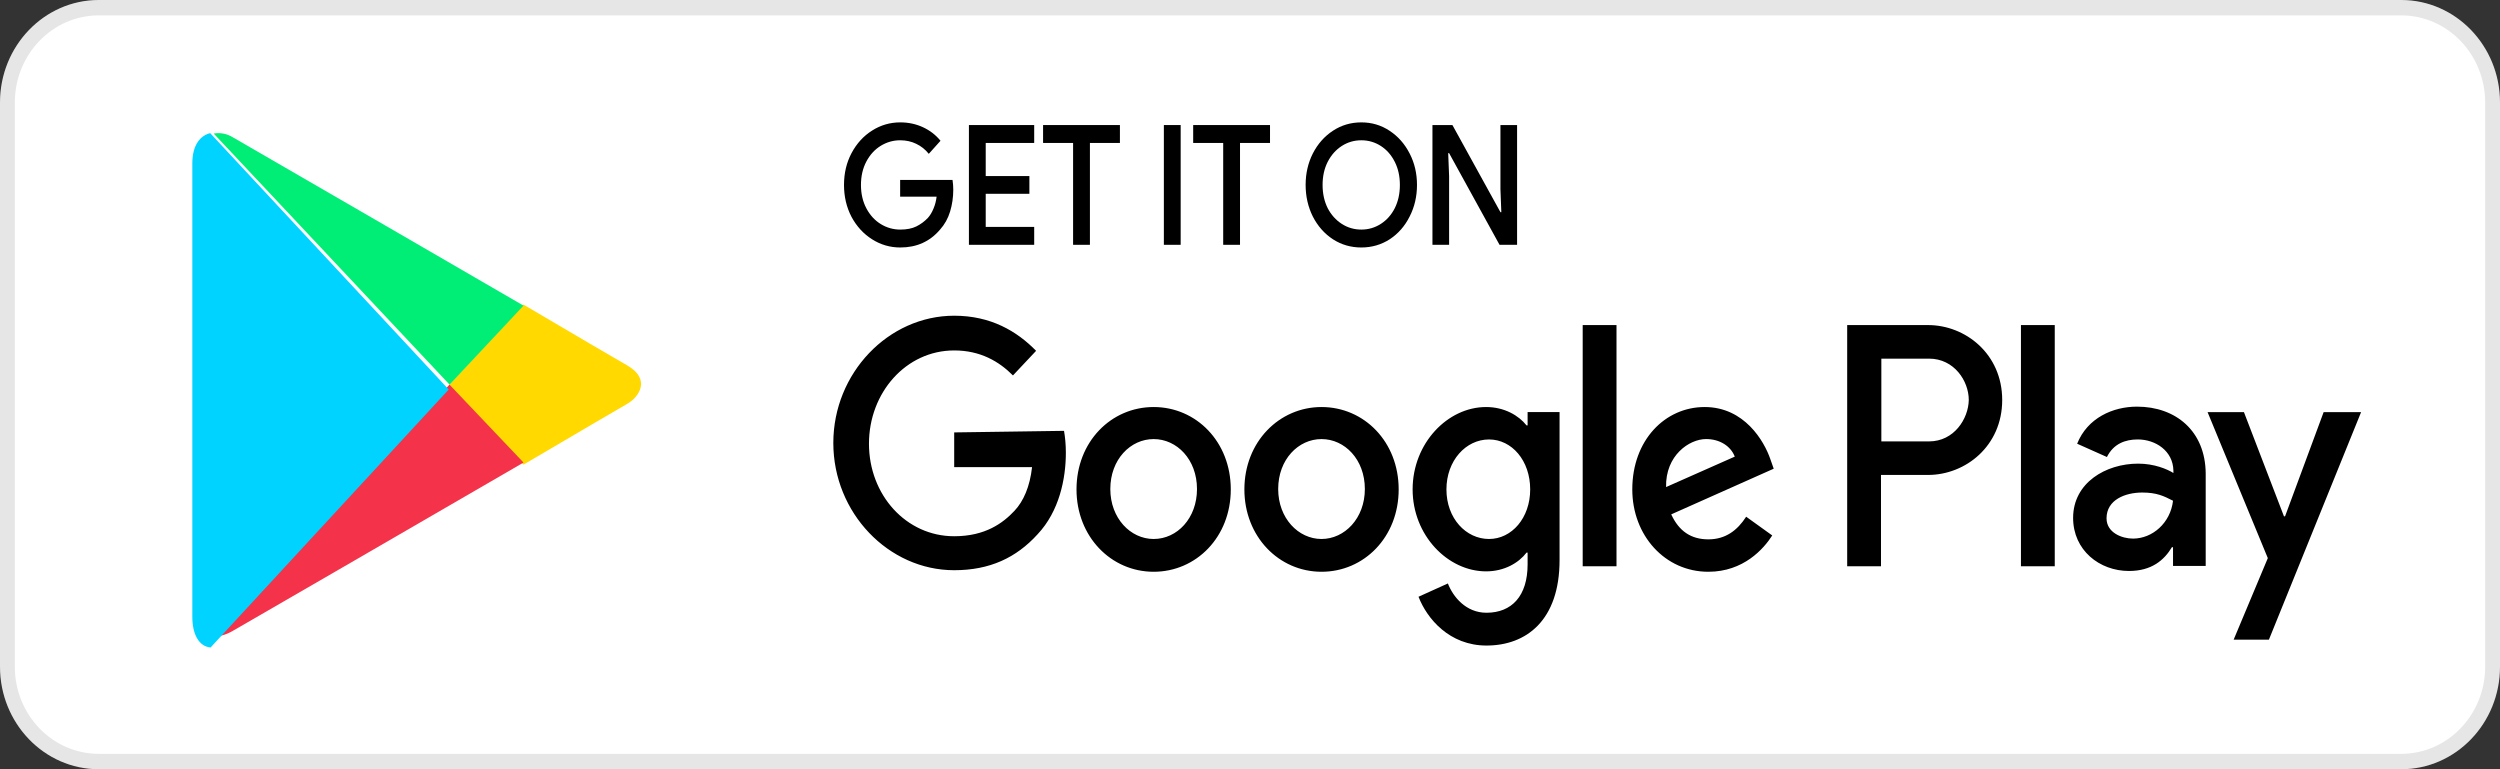 <svg width="143" height="44" viewBox="0 0 143 44" fill="none" xmlns="http://www.w3.org/2000/svg">
<rect x="0" y="0" width="143" height="44" fill="#333333" stroke="none"/>
<path d="M0 5.867C0 2.627 2.531 0 5.652 0H137.348C140.469 0 143 2.627 143 5.867V38.133C143 41.373 140.469 44 137.348 44H5.652C2.531 44 0 41.373 0 38.133V5.867Z" fill="white"/>
<path fill-rule="evenodd" clip-rule="evenodd" d="M0 38.133V5.867C0 2.627 2.531 0 5.652 0H137.348C140.469 0 143 2.627 143 5.867V38.133C143 41.373 140.469 44 137.348 44H5.652C2.531 44 0 41.373 0 38.133ZM0.848 38.133V5.867C0.848 3.113 2.999 0.88 5.652 0.88H137.348C140.001 0.88 142.152 3.113 142.152 5.867V38.133C142.152 40.887 140.001 43.12 137.348 43.12H5.652C2.999 43.12 0.848 40.887 0.848 38.133Z" fill="black" fill-opacity="0.1"/>
<path d="M75.591 23.282C73.175 23.282 71.179 25.269 71.179 27.994C71.179 30.695 73.154 32.705 75.592 32.705C78.029 32.705 80.004 30.718 80.004 27.994C80.004 25.269 78.029 23.282 75.591 23.282ZM75.591 30.83C74.267 30.83 73.112 29.646 73.112 27.972C73.112 26.276 74.268 25.115 75.591 25.115C76.915 25.115 78.07 26.276 78.07 27.972C78.07 29.646 76.915 30.83 75.591 30.83ZM65.989 23.282C63.552 23.282 61.576 25.269 61.576 27.994C61.576 30.695 63.552 32.705 65.989 32.705C68.426 32.705 70.401 30.718 70.401 27.994C70.401 25.269 68.426 23.282 65.989 23.282H65.989ZM65.989 30.83C64.665 30.83 63.51 29.646 63.51 27.972C63.51 26.276 64.666 25.115 65.989 25.115C67.313 25.115 68.468 26.276 68.468 27.972C68.468 29.646 67.333 30.83 65.989 30.83ZM54.58 24.734V26.721H59.034C58.907 27.837 58.551 28.663 58.025 29.222C57.374 29.914 56.366 30.673 54.58 30.673C51.827 30.673 49.705 28.307 49.705 25.381C49.705 22.456 51.828 20.045 54.58 20.045C56.071 20.045 57.143 20.671 57.941 21.475L59.265 20.067C58.151 18.929 56.659 18.059 54.58 18.059C50.818 18.059 47.666 21.34 47.666 25.337C47.666 29.334 50.818 32.616 54.58 32.616C56.617 32.616 58.131 31.902 59.349 30.561C60.589 29.244 60.967 27.39 60.967 25.895C60.967 25.426 60.925 25.002 60.862 24.644L54.58 24.734ZM101.268 26.274C100.91 25.225 99.776 23.282 97.506 23.282C95.236 23.282 93.367 25.181 93.367 27.994C93.367 30.628 95.236 32.705 97.716 32.705C99.734 32.705 100.889 31.387 101.372 30.628L99.881 29.556C99.376 30.338 98.704 30.851 97.716 30.851C96.729 30.851 96.036 30.382 95.594 29.422L101.456 26.81L101.268 26.274ZM95.3 27.86C95.258 26.051 96.624 25.114 97.59 25.114C98.368 25.114 98.998 25.516 99.229 26.119L95.3 27.86ZM90.53 32.392H92.464V18.594H90.53V32.392ZM87.379 24.332H87.317C86.876 23.773 86.056 23.282 85.005 23.282C82.799 23.282 80.802 25.359 80.802 27.994C80.802 30.628 82.819 32.682 85.005 32.682C86.055 32.682 86.875 32.191 87.317 31.61H87.379V32.28C87.379 34.089 86.475 35.049 85.026 35.049C83.849 35.049 83.113 34.134 82.819 33.374L81.139 34.134C81.622 35.384 82.904 36.925 85.026 36.925C87.295 36.925 89.207 35.495 89.207 32.035V23.572H87.379V24.332ZM85.173 30.83C83.849 30.83 82.736 29.646 82.736 27.995C82.736 26.343 83.85 25.137 85.173 25.137C86.476 25.137 87.527 26.343 87.527 27.995C87.526 29.624 86.475 30.83 85.173 30.83ZM110.282 18.594H105.659V32.392H107.593V27.167H110.282C112.425 27.167 114.526 25.515 114.526 22.881C114.526 20.246 112.425 18.594 110.282 18.594V18.594ZM110.344 25.248H107.613V20.514H110.344C111.773 20.514 112.614 21.787 112.614 22.88C112.594 23.952 111.774 25.248 110.344 25.248ZM122.238 23.26C120.851 23.26 119.401 23.908 118.813 25.381L120.516 26.141C120.894 25.381 121.566 25.136 122.281 25.136C123.289 25.136 124.298 25.783 124.319 26.922V27.056C123.961 26.833 123.227 26.52 122.302 26.52C120.453 26.52 118.582 27.614 118.582 29.624C118.582 31.477 120.095 32.66 121.776 32.66C123.079 32.66 123.793 32.035 124.234 31.299H124.297V32.37H126.166V27.078C126.146 24.645 124.444 23.26 122.238 23.26V23.26ZM122.007 30.808C121.377 30.808 120.494 30.472 120.494 29.647C120.494 28.575 121.586 28.173 122.532 28.173C123.372 28.173 123.771 28.374 124.297 28.642C124.15 29.915 123.12 30.808 122.007 30.808ZM132.912 23.574L130.705 29.535H130.643L128.353 23.573H126.273L129.719 31.924L127.764 36.59H129.781L135.055 23.573H132.912L132.912 23.574ZM115.598 32.392H117.532V18.594H115.598V32.392Z" fill="black"/>
<path d="M51.496 14.156C50.913 14.156 50.375 14 49.883 13.687C49.39 13.375 48.998 12.947 48.707 12.405C48.42 11.857 48.277 11.248 48.277 10.578C48.277 9.908 48.42 9.302 48.707 8.76C48.998 8.212 49.39 7.781 49.883 7.469C50.375 7.156 50.913 7 51.496 7C51.96 7 52.392 7.092 52.793 7.277C53.193 7.462 53.528 7.721 53.797 8.052L53.127 8.799C52.927 8.55 52.687 8.358 52.406 8.225C52.132 8.091 51.825 8.024 51.488 8.024C51.093 8.024 50.724 8.129 50.38 8.339C50.037 8.55 49.762 8.85 49.556 9.239C49.35 9.628 49.247 10.074 49.247 10.578C49.247 11.082 49.35 11.528 49.556 11.917C49.762 12.306 50.037 12.606 50.38 12.817C50.724 13.027 51.096 13.132 51.496 13.132C51.863 13.132 52.169 13.072 52.415 12.951C52.661 12.829 52.881 12.667 53.076 12.463C53.202 12.322 53.308 12.147 53.394 11.937C53.485 11.726 53.545 11.496 53.574 11.248H51.488V10.291H54.484C54.512 10.47 54.527 10.655 54.527 10.846C54.527 11.28 54.467 11.697 54.346 12.099C54.226 12.495 54.035 12.839 53.771 13.132C53.193 13.815 52.435 14.156 51.496 14.156Z" fill="black"/>
<path d="M55.422 7.153H59.156V8.177H56.383V10.071H58.881V11.085H56.383V12.979H59.156V14.003H55.422V7.153Z" fill="black"/>
<path d="M61.381 8.177H59.664V7.153H64.059V8.177H62.343V14.003H61.381V8.177Z" fill="black"/>
<path d="M66.573 7.153H67.534V14.003H66.573V7.153Z" fill="black"/>
<path d="M69.967 8.177H68.25V7.153H72.645V8.177H70.929V14.003H69.967V8.177Z" fill="black"/>
<path d="M77.867 14.156C77.272 14.156 76.731 14 76.245 13.687C75.758 13.368 75.375 12.935 75.094 12.386C74.82 11.838 74.682 11.235 74.682 10.578C74.682 9.921 74.82 9.322 75.094 8.779C75.375 8.231 75.758 7.797 76.245 7.478C76.731 7.159 77.272 7 77.867 7C78.462 7 79 7.159 79.481 7.478C79.967 7.797 80.351 8.231 80.631 8.779C80.912 9.322 81.052 9.921 81.052 10.578C81.052 11.235 80.912 11.838 80.631 12.386C80.356 12.935 79.976 13.368 79.49 13.687C79.003 14 78.462 14.156 77.867 14.156ZM77.867 13.132C78.273 13.132 78.645 13.024 78.983 12.807C79.321 12.59 79.587 12.29 79.781 11.908C79.976 11.519 80.073 11.075 80.073 10.578C80.073 10.081 79.976 9.64 79.781 9.258C79.587 8.869 79.321 8.566 78.983 8.349C78.645 8.132 78.273 8.024 77.867 8.024C77.461 8.024 77.089 8.132 76.751 8.349C76.413 8.566 76.144 8.869 75.944 9.258C75.75 9.64 75.652 10.081 75.652 10.578C75.652 11.075 75.75 11.519 75.944 11.908C76.144 12.29 76.413 12.59 76.751 12.807C77.089 13.024 77.461 13.132 77.867 13.132Z" fill="black"/>
<path d="M81.936 7.153H83.078L85.825 12.137H85.876L85.825 10.817V7.153H86.777V14.003H85.773L82.889 8.76H82.837L82.889 10.081V14.003H81.936V7.153Z" fill="black"/>
<path d="M29.941 26.577C33.194 24.669 35.66 23.215 35.873 23.102C36.553 22.715 37.255 21.693 35.873 20.899C35.427 20.649 33.024 19.24 29.941 17.423L25.668 22.034L29.941 26.577H29.941Z" fill="#FFD900"/>
<path d="M25.71 22L12.223 36.374C12.54 36.418 12.897 36.329 13.319 36.084C14.203 35.572 23.581 30.157 29.945 26.458L25.71 22Z" fill="#F43249"/>
<path d="M25.715 22L29.945 17.482C29.945 17.482 14.285 8.401 13.338 7.865C12.981 7.64 12.581 7.573 12.223 7.64L25.715 22V22Z" fill="#00EE76"/>
<path d="M25.668 22.281L12.023 7.615C11.469 7.753 11.001 8.278 11.001 9.351V35.279C11.001 36.262 11.363 36.97 12.044 37.038L25.667 22.281L25.668 22.281Z" fill="#00D3FF"/>
</svg>
